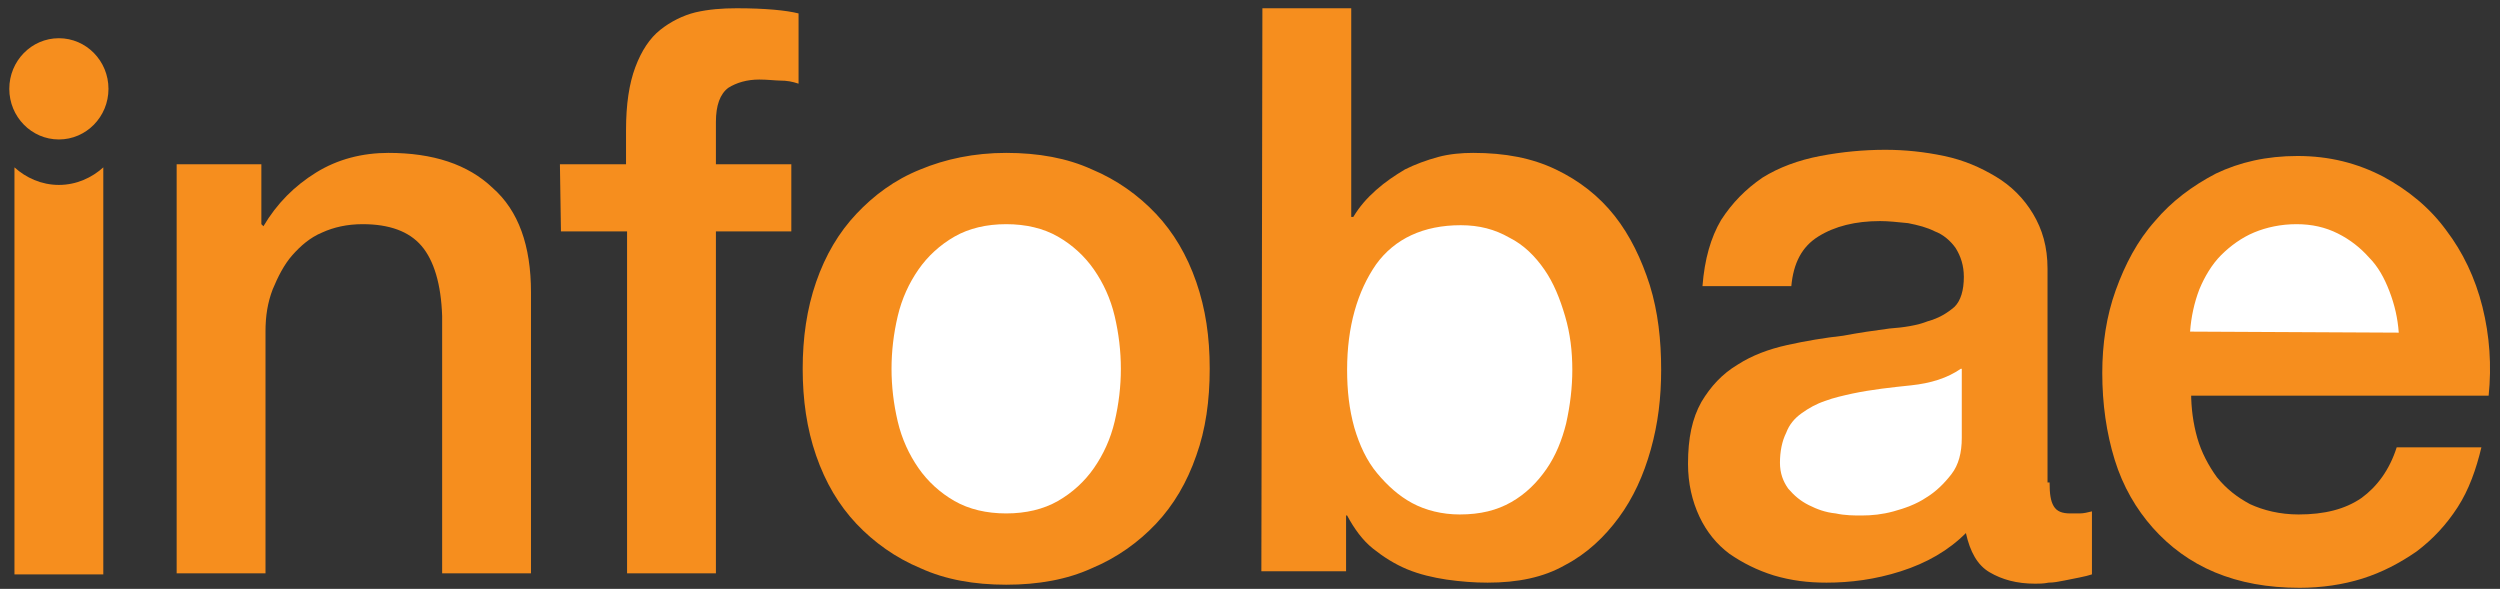 <svg xmlns="http://www.w3.org/2000/svg" width="242" height="57" viewBox="0 0 242 57"><rect x="0" y="0" width="242" height="57" fill="#333333" stroke="none"/><g fill="none"><path fill="#F68E1E" d="M5.7,17.9 C4,17.9 2.5,17.2 1.4,16.2 L1.4,55.6 L10,55.6 L10,16.2 C8.9,17.2 7.4,17.9 5.7,17.9 Z"/><ellipse cx="5.7" cy="8.6" fill="#F68E1E" rx="4.8" ry="4.9"/><path fill="#F68E1E" d="M17.1 15.9 25.3 15.9 25.3 21.7 25.5 21.9C26.8 19.7 28.5 18 30.6 16.7 32.7 15.4 35.1 14.8 37.6 14.8 41.9 14.8 45.3 15.9 47.7 18.2 50.2 20.4 51.4 23.8 51.4 28.3L51.4 55.5 42.8 55.5 42.8 30.6C42.7 27.5 42 25.2 40.8 23.8 39.6 22.4 37.7 21.7 35.1 21.7 33.6 21.7 32.3 22 31.2 22.5 30 23 29.1 23.8 28.3 24.7 27.5 25.6 26.9 26.8 26.4 28 25.9 29.3 25.7 30.6 25.7 32.1L25.7 55.5 17.1 55.5C17.1 55.5 17.1 15.9 17.1 15.9ZM54.2 15.9 60.6 15.9 60.6 12.6C60.6 10.1 60.9 8.1 61.5 6.5 62.1 4.9 62.9 3.7 63.9 2.9 64.9 2.1 66.1 1.5 67.3 1.2 68.6.9 69.9.8 71.3.8 74.1.8 76.1 1 77.3 1.3L77.3 8.1C76.7 7.9 76.2 7.8 75.5 7.8 75.1 7.8 74.3 7.7 73.5 7.7 72.3 7.7 71.3 8 70.5 8.5 69.7 9.1 69.3 10.2 69.3 11.8L69.3 15.9 76.6 15.9 76.6 22.4 69.3 22.4 69.3 55.5 60.7 55.5 60.7 22.4 54.3 22.4 54.2 15.9 54.2 15.9ZM97.4 56.6C94.3 56.6 91.5 56.1 89.1 55 86.7 54 84.6 52.5 82.9 50.7 81.2 48.9 79.9 46.7 79 44.1 78.1 41.5 77.7 38.7 77.7 35.7 77.7 32.7 78.1 29.9 79 27.3 79.9 24.7 81.2 22.5 82.9 20.7 84.6 18.9 86.6 17.4 89.1 16.4 91.5 15.4 94.3 14.8 97.4 14.8 100.5 14.8 103.3 15.3 105.7 16.4 108.1 17.4 110.2 18.9 111.9 20.7 113.6 22.5 114.9 24.7 115.8 27.3 116.7 29.9 117.1 32.6 117.1 35.7 117.1 38.8 116.7 41.6 115.8 44.1 114.9 46.7 113.6 48.9 111.9 50.7 110.2 52.5 108.1 54 105.7 55 103.3 56.1 100.5 56.6 97.4 56.6Z"/><path fill="#FFF" d="M97.4,49.7 C99.3,49.7 101,49.3 102.4,48.5 C103.8,47.7 105,46.6 105.9,45.3 C106.8,44 107.5,42.5 107.9,40.8 C108.3,39.1 108.5,37.4 108.5,35.7 C108.5,34 108.3,32.3 107.9,30.6 C107.5,28.9 106.8,27.4 105.9,26.1 C105,24.8 103.8,23.7 102.4,22.9 C101,22.1 99.3,21.7 97.4,21.7 C95.5,21.7 93.8,22.1 92.4,22.9 C91,23.7 89.8,24.8 88.9,26.1 C88,27.4 87.3,28.9 86.9,30.6 C86.5,32.3 86.3,34 86.3,35.7 C86.3,37.4 86.5,39.1 86.9,40.8 C87.3,42.5 88,44 88.9,45.3 C89.8,46.6 91,47.7 92.4,48.5 C93.8,49.3 95.5,49.7 97.4,49.7 Z"/><path fill="#F68E1E" d="M122.2,0.8 L130.8,0.8 L130.8,21 L131,21 C131.6,20 132.3,19.2 133.2,18.4 C134.1,17.6 135,17 136,16.4 C137,15.9 138.1,15.5 139.2,15.2 C140.3,14.9 141.5,14.8 142.6,14.8 C145.7,14.8 148.3,15.3 150.6,16.4 C152.9,17.5 154.8,19 156.3,20.9 C157.8,22.8 158.9,25.1 159.7,27.6 C160.5,30.2 160.8,32.9 160.8,35.8 C160.8,38.5 160.5,41 159.8,43.5 C159.1,46 158.1,48.2 156.7,50.1 C155.3,52 153.6,53.6 151.5,54.7 C149.4,55.9 146.9,56.4 144,56.4 C142.7,56.4 141.4,56.3 140,56.1 C138.7,55.9 137.4,55.6 136.2,55.1 C135,54.6 133.9,53.9 132.9,53.1 C131.9,52.3 131.1,51.2 130.4,49.9 L130.3,49.9 L130.3,55.3 L122.1,55.3 L122.2,0.8 L122.2,0.8 Z"/><path fill="#FFF" d="M152.2,35.8 C152.2,34 152,32.3 151.5,30.6 C151,28.9 150.4,27.4 149.5,26.1 C148.6,24.8 147.5,23.7 146.1,23 C144.7,22.2 143.2,21.8 141.4,21.8 C137.8,21.8 135,23.1 133.2,25.6 C131.4,28.2 130.4,31.6 130.4,35.8 C130.4,37.8 130.6,39.6 131.1,41.4 C131.6,43.1 132.3,44.6 133.3,45.8 C134.3,47 135.4,48 136.7,48.7 C138,49.4 139.6,49.8 141.3,49.8 C143.3,49.8 144.9,49.4 146.3,48.6 C147.7,47.8 148.8,46.7 149.7,45.4 C150.6,44.1 151.2,42.6 151.6,41 C152,39.2 152.2,37.5 152.2,35.8 Z"/><path fill="#F68E1E" d="M198.4,46.7 C198.4,47.8 198.5,48.5 198.8,49 C199.1,49.5 199.6,49.7 200.4,49.7 C200.7,49.7 201,49.7 201.3,49.7 C201.7,49.7 202.1,49.6 202.5,49.5 L202.5,55.6 C202.2,55.7 201.8,55.8 201.3,55.9 C200.8,56 200.3,56.1 199.8,56.2 C199.3,56.3 198.8,56.4 198.3,56.4 C197.8,56.5 197.4,56.5 197,56.5 C195.2,56.5 193.8,56.1 192.6,55.4 C191.4,54.7 190.7,53.4 190.3,51.6 C188.6,53.3 186.5,54.5 184,55.3 C181.5,56.1 179.1,56.4 176.8,56.4 C175,56.4 173.4,56.2 171.7,55.7 C170.1,55.2 168.7,54.5 167.4,53.6 C166.2,52.7 165.2,51.5 164.5,50 C163.8,48.5 163.4,46.8 163.4,44.9 C163.4,42.4 163.8,40.5 164.7,38.9 C165.6,37.4 166.7,36.2 168.2,35.3 C169.6,34.4 171.2,33.8 173,33.4 C174.8,33 176.6,32.7 178.4,32.5 C180,32.2 181.4,32 182.9,31.8 C184.3,31.7 185.6,31.5 186.6,31.1 C187.7,30.8 188.5,30.3 189.2,29.7 C189.8,29.1 190.1,28.1 190.1,26.8 C190.1,25.7 189.8,24.8 189.3,24 C188.8,23.3 188.1,22.7 187.3,22.4 C186.5,22 185.7,21.8 184.7,21.6 C183.7,21.5 182.8,21.4 182,21.4 C179.6,21.4 177.6,21.9 176,22.9 C174.4,23.9 173.6,25.5 173.4,27.7 L164.8,27.7 C165,25.1 165.6,23 166.6,21.3 C167.7,19.6 169,18.3 170.6,17.2 C172.2,16.2 174.1,15.5 176.2,15.1 C178.3,14.7 180.4,14.5 182.5,14.5 C184.4,14.5 186.3,14.7 188.2,15.1 C190.1,15.5 191.7,16.2 193.2,17.1 C194.7,18 195.9,19.2 196.8,20.7 C197.7,22.2 198.2,23.9 198.2,26 L198.2,46.7 L198.4,46.7 Z"/><path fill="#FFF" d="M189.8,35.7 C188.5,36.6 186.9,37.1 185,37.3 C183.1,37.5 181.2,37.7 179.3,38.1 C178.4,38.3 177.5,38.5 176.7,38.8 C175.8,39.1 175.1,39.5 174.4,40 C173.7,40.5 173.2,41.1 172.9,41.9 C172.5,42.7 172.3,43.7 172.3,44.8 C172.3,45.8 172.6,46.6 173.1,47.3 C173.7,48 174.3,48.5 175.1,48.9 C175.9,49.3 176.7,49.6 177.7,49.7 C178.6,49.9 179.5,49.9 180.2,49.9 C181.2,49.9 182.2,49.8 183.3,49.5 C184.4,49.2 185.5,48.8 186.4,48.2 C187.4,47.6 188.2,46.8 188.9,45.9 C189.6,45 189.9,43.8 189.9,42.4 L189.9,35.7 L189.8,35.7 L189.8,35.7 Z"/><path fill="#F68E1E" d="M212.1,38 C212.1,39.5 212.3,41 212.7,42.4 C213.1,43.8 213.8,45.1 214.6,46.2 C215.5,47.3 216.5,48.1 217.8,48.8 C219.1,49.4 220.7,49.8 222.5,49.8 C225,49.8 227,49.3 228.6,48.2 C230.1,47.1 231.3,45.5 232,43.3 L240.2,43.3 C239.7,45.4 239,47.4 237.9,49.1 C236.8,50.8 235.5,52.2 233.9,53.4 C232.3,54.5 230.6,55.4 228.7,56 C226.8,56.6 224.7,56.9 222.6,56.9 C219.5,56.9 216.8,56.4 214.4,55.4 C212,54.4 210,52.9 208.4,51.1 C206.8,49.3 205.5,47.1 204.7,44.5 C203.9,41.9 203.5,39.1 203.5,36.1 C203.5,33.3 203.9,30.6 204.8,28.1 C205.7,25.6 206.9,23.3 208.6,21.4 C210.2,19.5 212.2,18 214.5,16.8 C216.8,15.7 219.4,15.1 222.4,15.1 C225.5,15.1 228.2,15.8 230.7,17.1 C233.1,18.4 235.2,20.1 236.8,22.3 C238.4,24.4 239.6,26.9 240.3,29.7 C241,32.5 241.2,35.4 240.9,38.3 L212.1,38.3 L212.1,38 L212.1,38 Z"/><path fill="#FFF" d="M232.2,32.2 C232.1,30.8 231.8,29.5 231.3,28.2 C230.8,26.9 230.2,25.8 229.3,24.9 C228.5,24 227.5,23.2 226.3,22.6 C225.1,22 223.8,21.7 222.3,21.7 C220.8,21.7 219.4,22 218.2,22.5 C217,23 215.9,23.8 215,24.7 C214.1,25.6 213.4,26.8 212.9,28 C212.4,29.3 212.1,30.7 212,32.1 L232.2,32.2 L232.2,32.2 Z"/></g></svg>